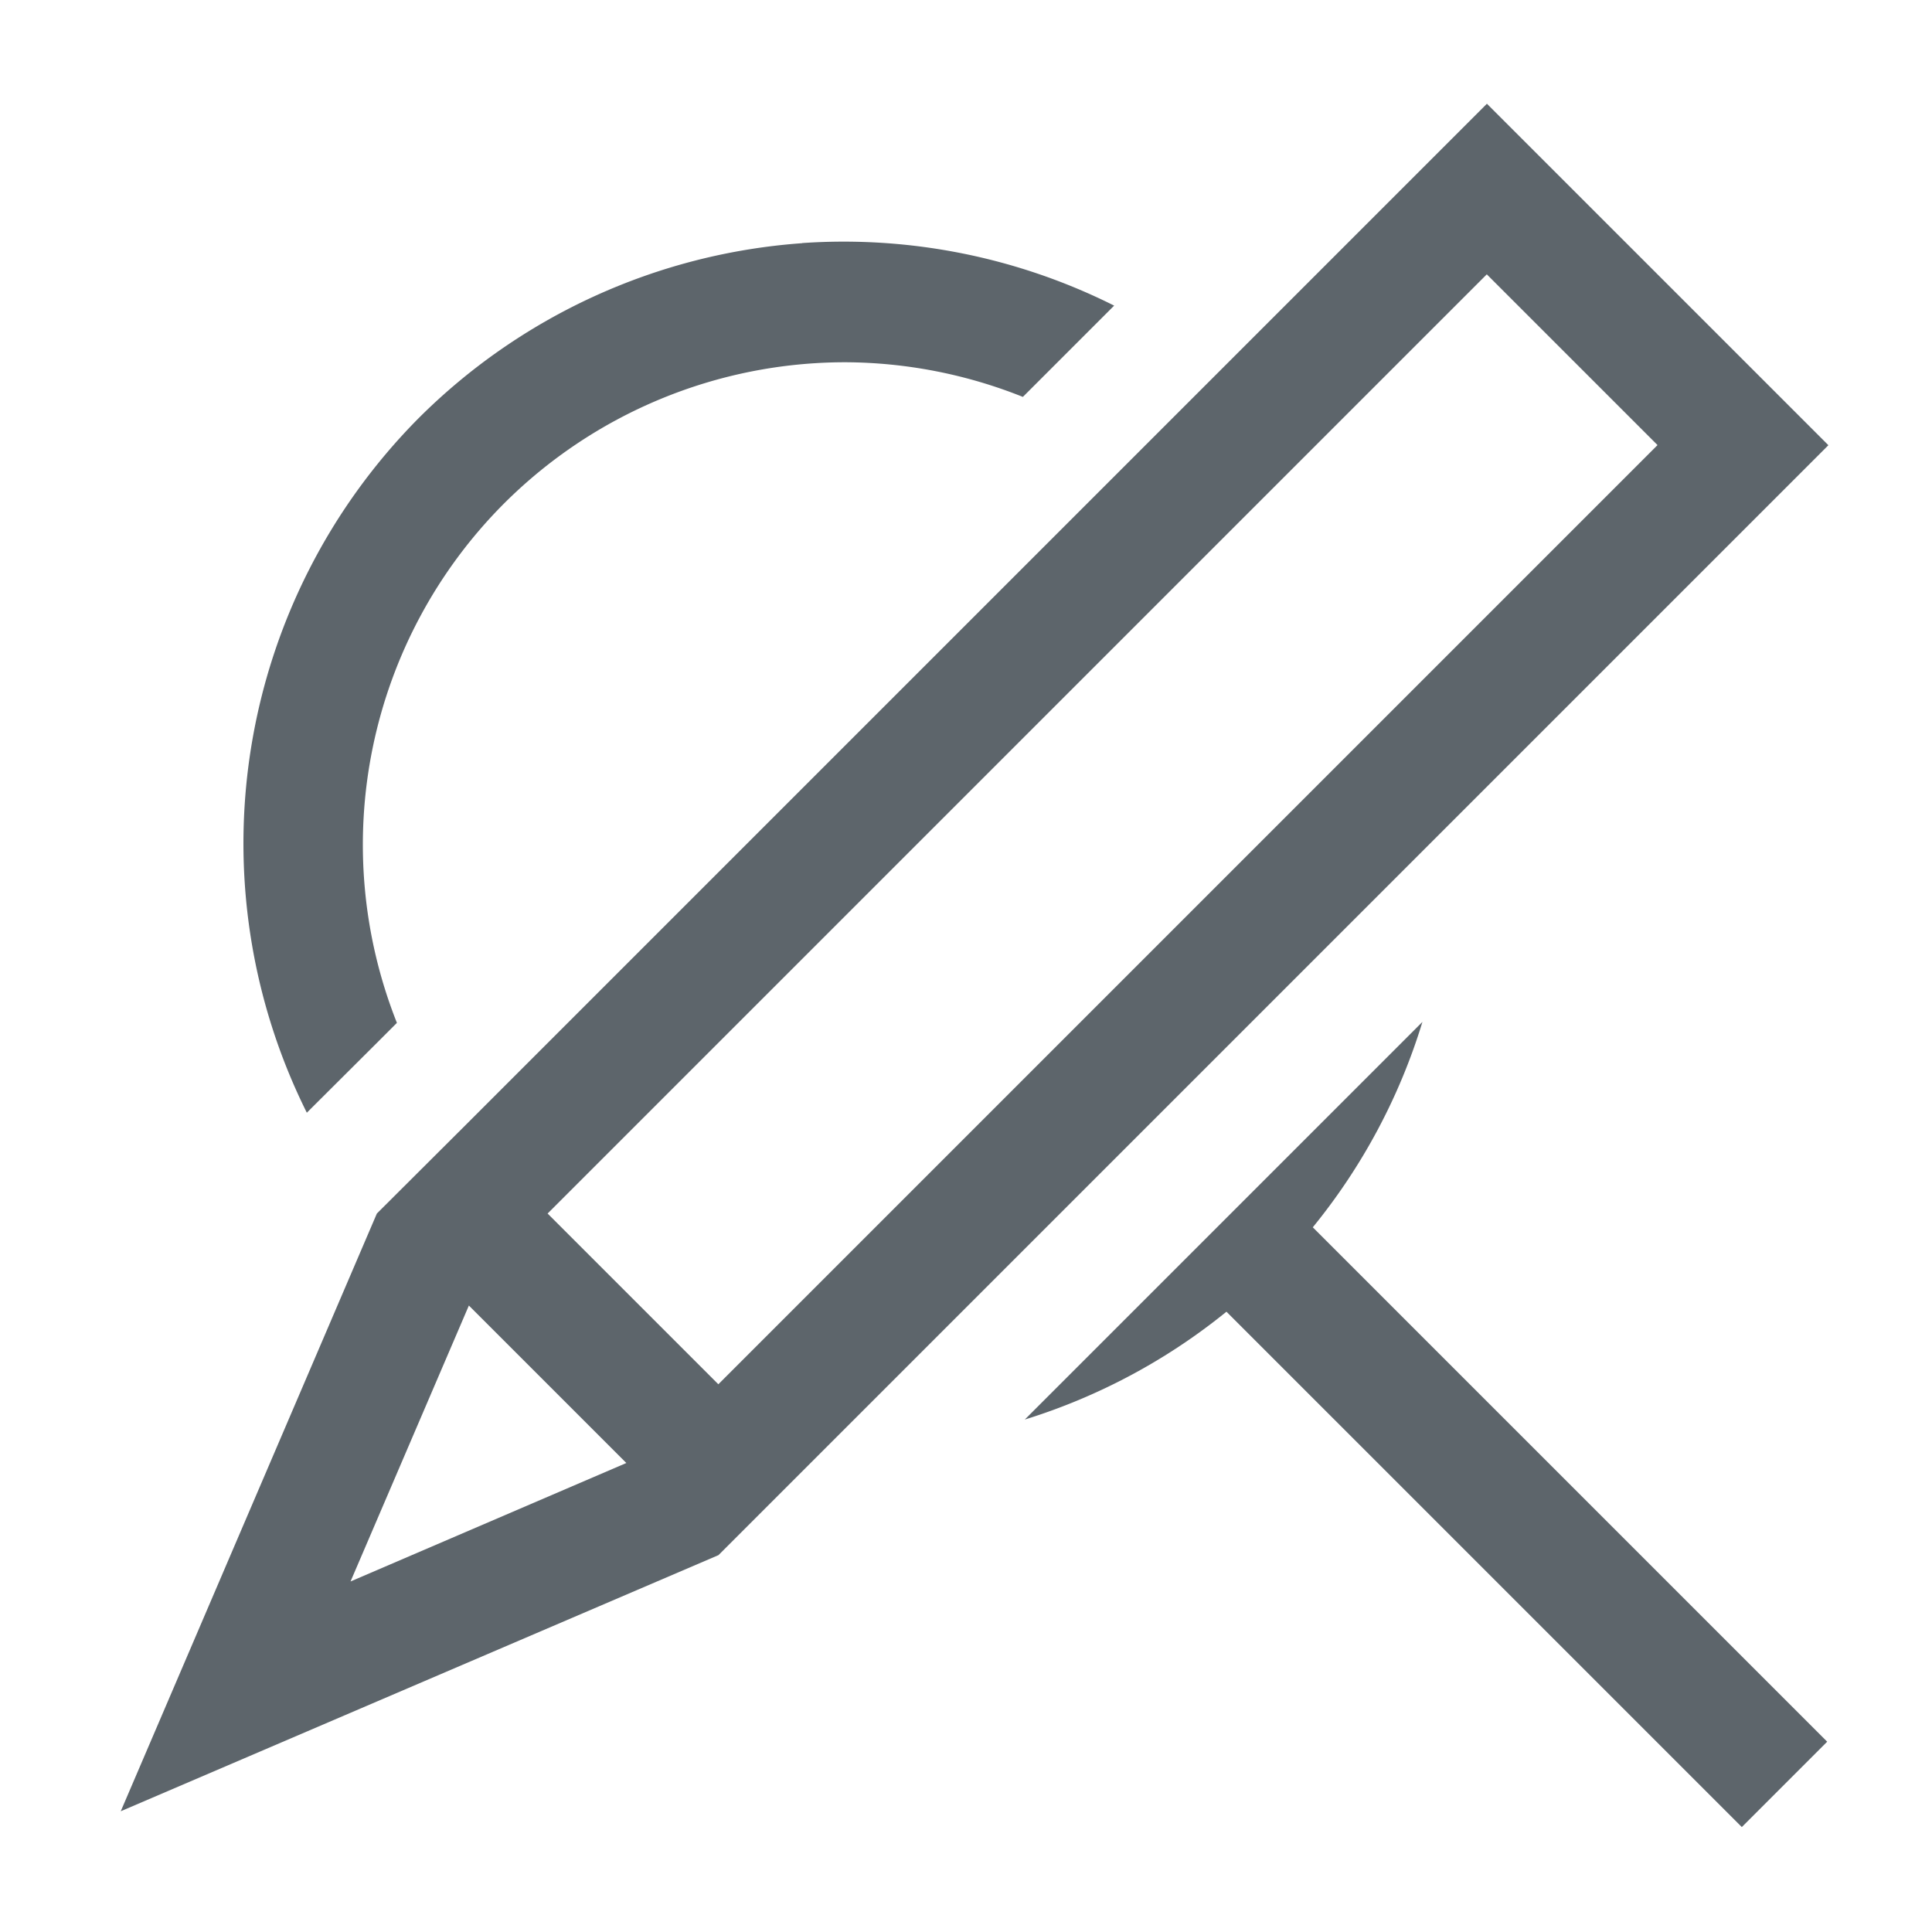<svg width="16" height="16" version="1.1" xmlns="http://www.w3.org/2000/svg">
 <path d="m3.121 10.05-2.121 4.95 4.95-2.121 9.192-9.192-2.828-2.828-8.485 8.485zm1.414 0 7.778-7.778 1.414 1.414-7.778 7.778zm-0.652 0.762 1.304 1.304-2.284 0.981z" color="#000000" fill="#5d656b" stroke-width="2" style="-inkscape-stroke:none"/>
 <path d="m6.643 2.014a5 5 0 0 0-3.178 1.451 5 5 0 0 0-0.924 5.75l0.58-0.578 0.166-0.166a4 4 0 0 1 0.885-4.299 4 4 0 0 1 2.828-1.172 4 4 0 0 1 1.471 0.287l0.756-0.756a5 5 0 0 0-2.584-0.518zm5.137 6.449-3.293 3.293a5 5 0 0 0 1.67-0.893l4.268 4.268 0.707-0.707-4.26-4.26a5 5 0 0 0 0.908-1.701z" fill="#5d656b"/>
</svg>
